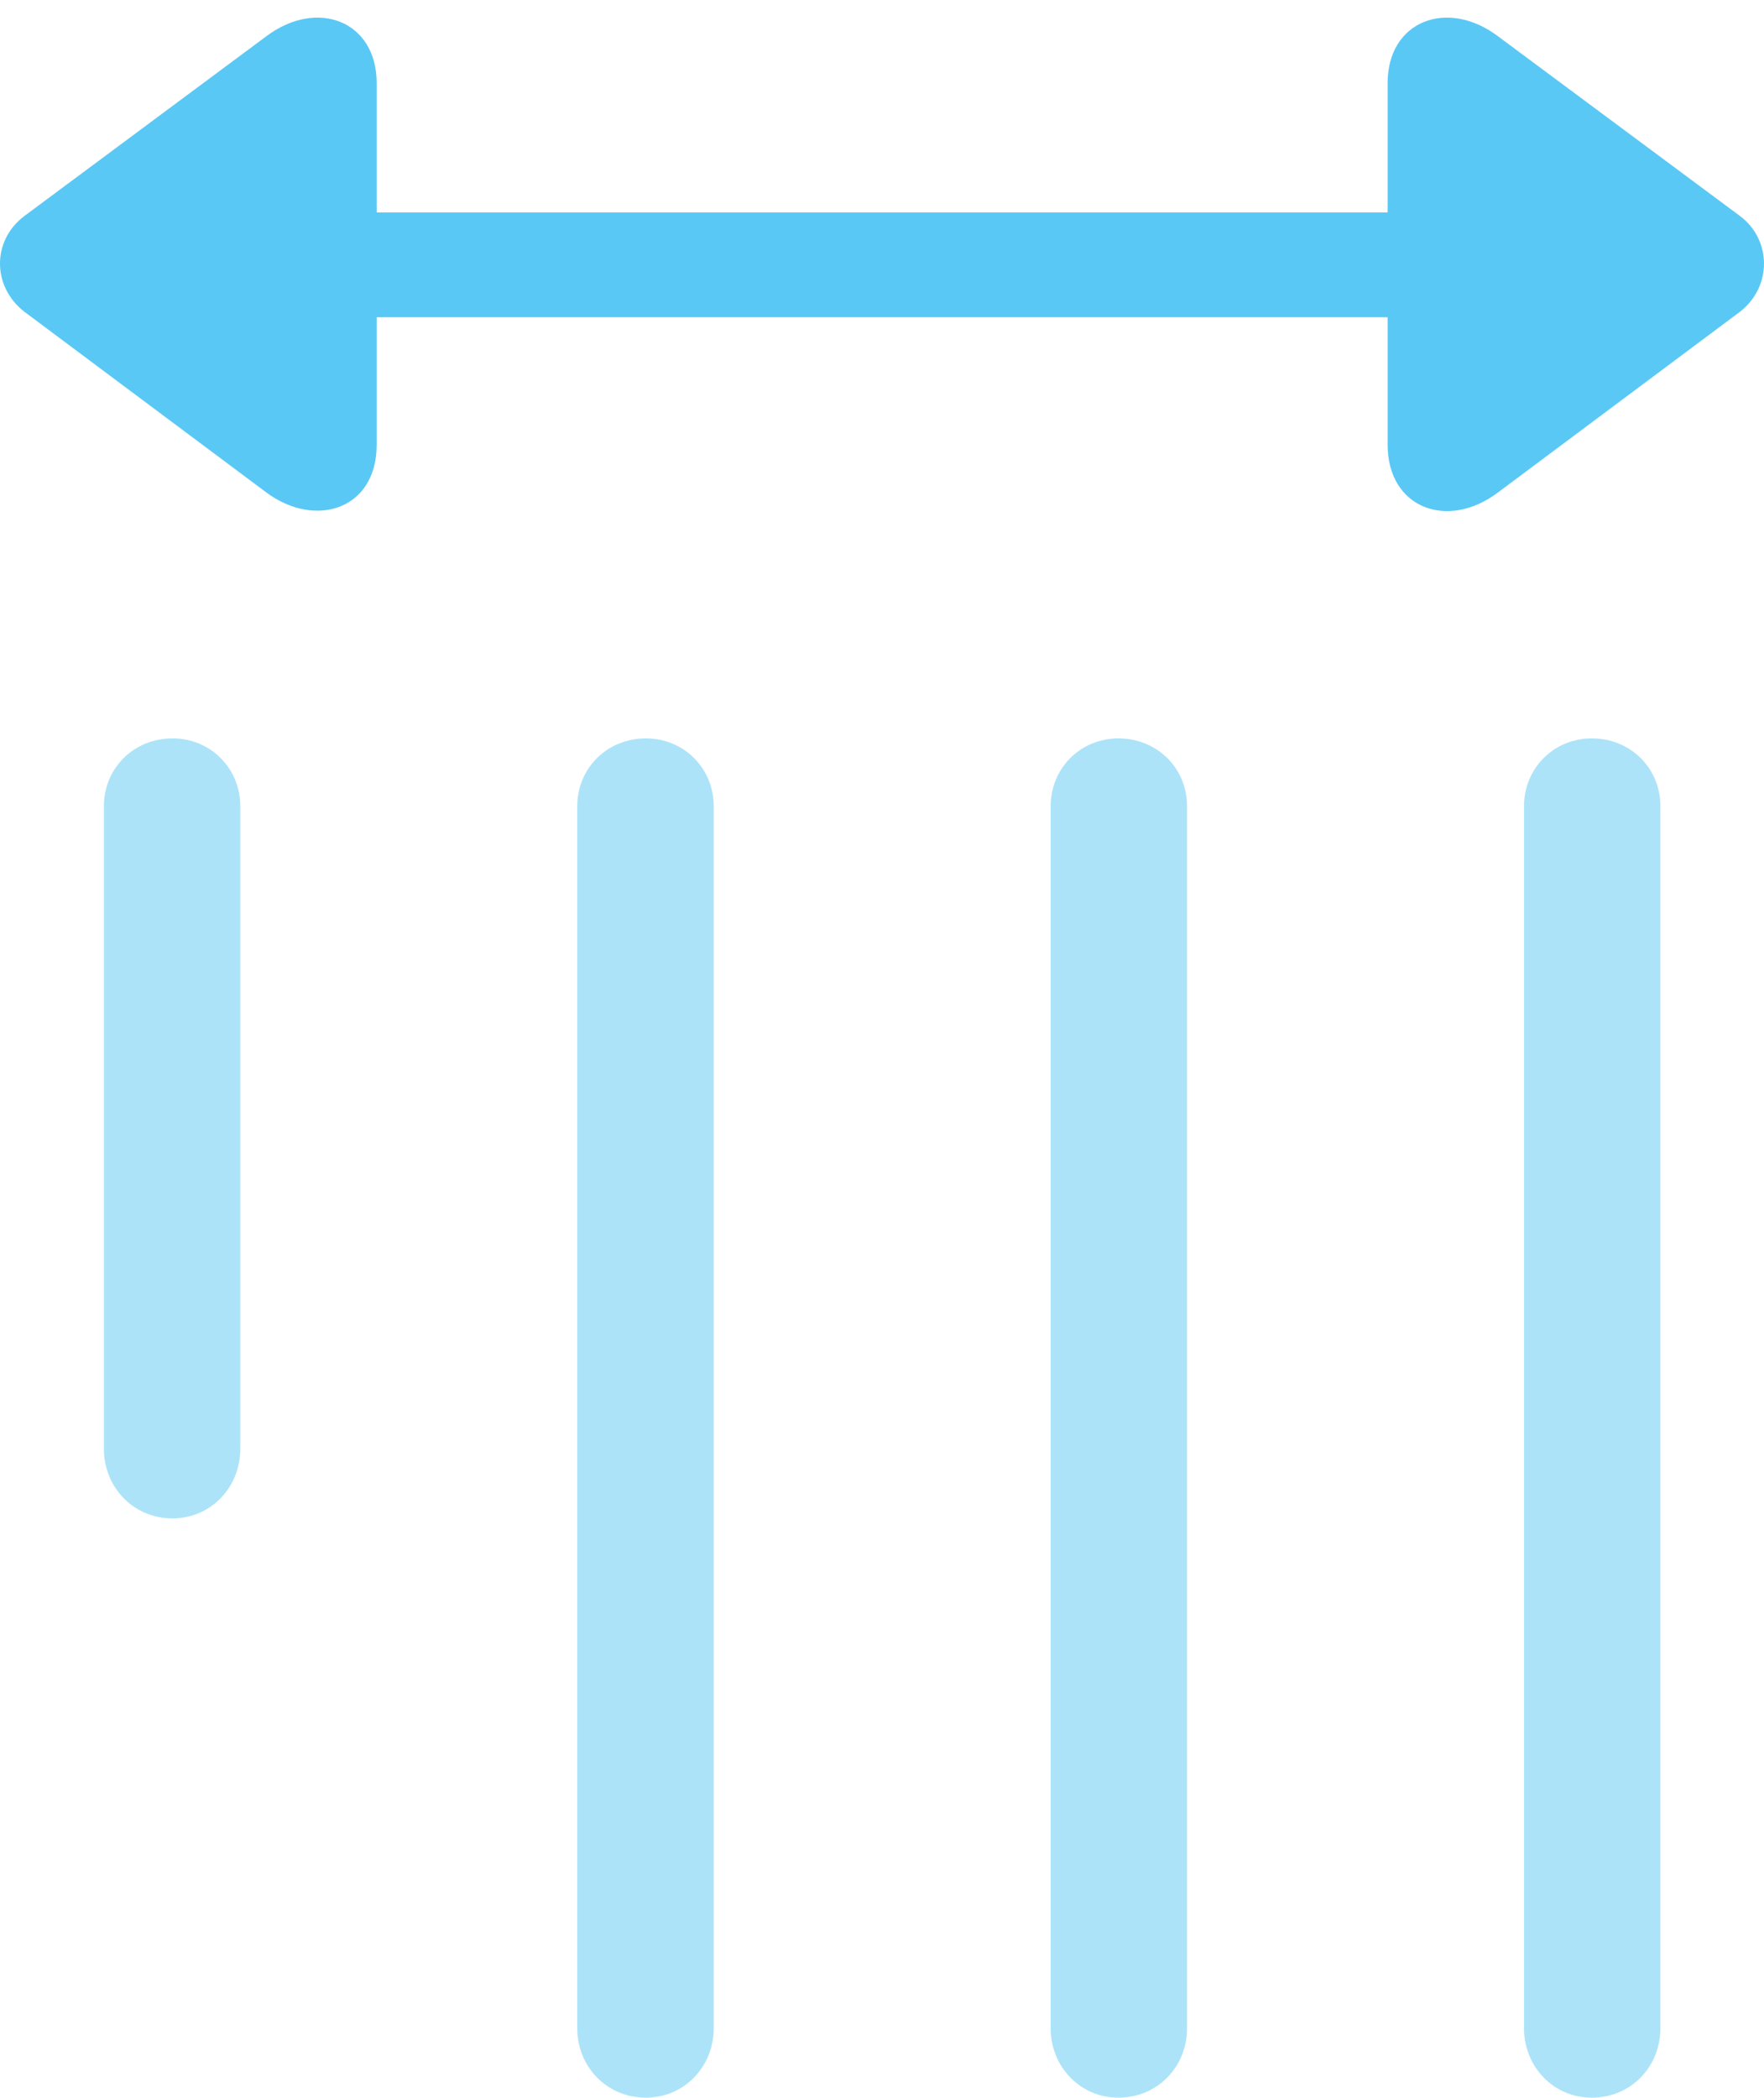 <?xml version="1.0" encoding="UTF-8"?>
<!--Generator: Apple Native CoreSVG 175.5-->
<!DOCTYPE svg
PUBLIC "-//W3C//DTD SVG 1.1//EN"
       "http://www.w3.org/Graphics/SVG/1.1/DTD/svg11.dtd">
<svg version="1.1" xmlns="http://www.w3.org/2000/svg" xmlns:xlink="http://www.w3.org/1999/xlink" width="23.836" height="28.332">
 <g>
  <rect height="28.332" opacity="0" width="23.836" x="0" y="0"/>
  <path d="M20.593 10.889L20.593 27.393C20.593 27.918 20.996 28.332 21.509 28.332C22.034 28.332 22.436 27.918 22.436 27.393L22.436 10.889C22.436 10.376 22.034 9.973 21.509 9.973C20.996 9.973 20.593 10.376 20.593 10.889ZM14.197 10.889L14.197 27.393C14.197 27.918 14.6 28.332 15.112 28.332C15.637 28.332 16.04 27.918 16.04 27.393L16.04 10.889C16.04 10.376 15.637 9.973 15.112 9.973C14.6 9.973 14.197 10.376 14.197 10.889ZM7.8 10.889L7.8 27.393C7.8 27.918 8.203 28.332 8.728 28.332C9.241 28.332 9.644 27.918 9.644 27.393L9.644 10.889C9.644 10.376 9.241 9.973 8.728 9.973C8.203 9.973 7.8 10.376 7.8 10.889ZM1.404 10.889L1.404 19.568C1.404 20.093 1.807 20.508 2.332 20.508C2.844 20.508 3.247 20.093 3.247 19.568L3.247 10.889C3.247 10.376 2.844 9.973 2.332 9.973C1.807 9.973 1.404 10.376 1.404 10.889Z" fill="#5ac8f5" fill-opacity="0.5"/>
  <path d="M0.33 4.211L3.601 6.653C4.26 7.141 5.09 6.885 5.09 6.006L5.09 4.285L18.75 4.285L18.75 6.006C18.75 6.86 19.556 7.166 20.239 6.653L23.511 4.211C23.95 3.87 23.938 3.235 23.511 2.917L20.239 0.488C19.556-0.024 18.75 0.281 18.75 1.123L18.75 2.869L5.09 2.869L5.09 1.123C5.09 0.281 4.285-0.024 3.601 0.488L0.33 2.917C-0.11 3.247-0.11 3.87 0.33 4.211Z" fill="#5ac8f5"/>
 </g>
</svg>
